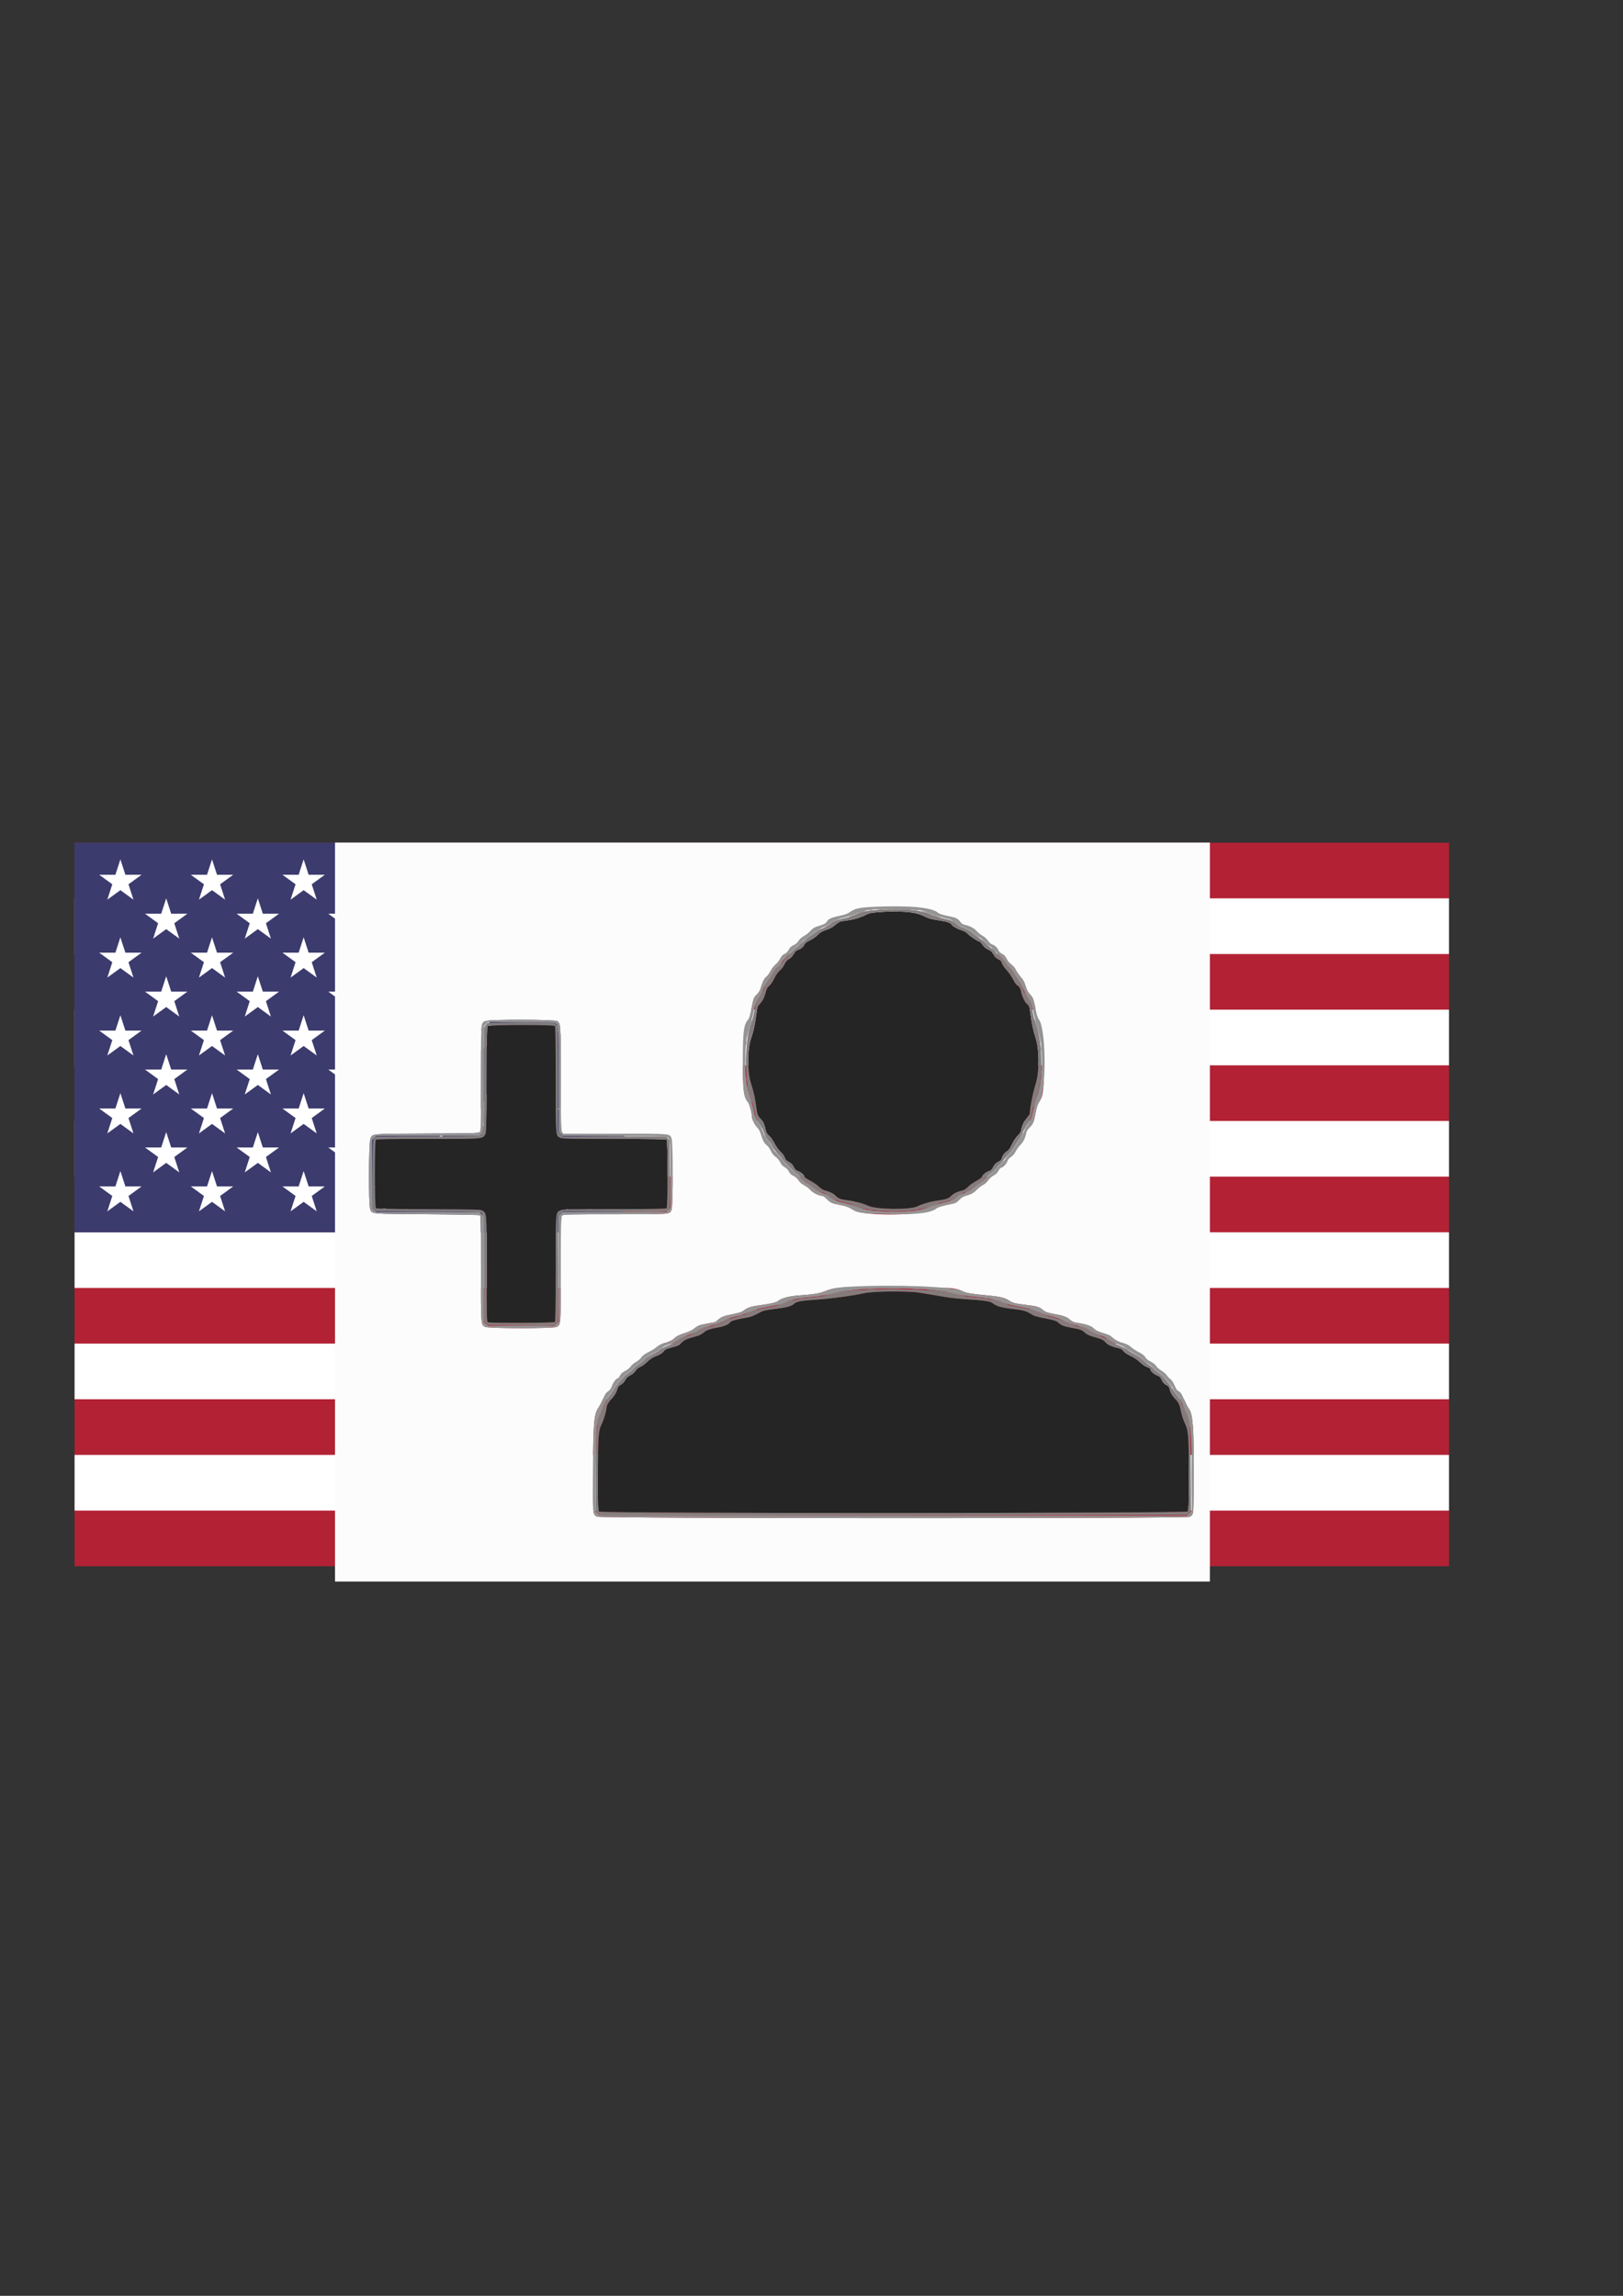 <?xml version="1.0" encoding="UTF-8" standalone="no"?>
<!-- Created with Inkscape (http://www.inkscape.org/) -->

<svg
   viewBox="0 0 210 297"
   version="1.1"
   id="svg5"
   xmlns:xlink="http://www.w3.org/1999/xlink"
   xmlns="http://www.w3.org/2000/svg"
   xmlns:svg="http://www.w3.org/2000/svg">
  <rect x="0" y="0" width="210" height="297" fill="#333333" stroke="none"/>
  <defs
     id="defs2" />
  <g
     id="layer1">
    <g
       id="g160"
       transform="matrix(0.024,0,0,0.024,9.649,109.017)">
      <rect
         width="7410"
         height="3900"
         fill="#b22234"
         id="rect105"
         x="0"
         y="0" />
      <path
         d="m 0,450 h 7410 m 0,600 H 0 m 0,600 h 7410 m 0,600 H 0 m 0,600 h 7410 m 0,600 H 0"
         stroke="#ffffff"
         stroke-width="300"
         id="path107" />
      <rect
         width="2964"
         height="2100"
         fill="#3c3b6e"
         id="rect109"
         x="0"
         y="0" />
      <g
         fill="#ffffff"
         id="g134">
        <g
           id="s18">
          <g
             id="s9">
            <g
               id="s5">
              <g
                 id="s4">
                <path
                   id="s"
                   d="M 247,90 317.534,307.082 132.873,172.918 H 361.127 L 176.466,307.082 Z" />
                <use
                   xlink:href="#s"
                   y="420"
                   id="use112"
                   x="0"
                   width="100%"
                   height="100%" />
                <use
                   xlink:href="#s"
                   y="840"
                   id="use114"
                   x="0"
                   width="100%"
                   height="100%" />
                <use
                   xlink:href="#s"
                   y="1260"
                   id="use116"
                   x="0"
                   width="100%"
                   height="100%" />
              </g>
              <use
                 xlink:href="#s"
                 y="1680"
                 id="use119"
                 x="0"
                 width="100%"
                 height="100%" />
            </g>
            <use
               xlink:href="#s4"
               x="247"
               y="210"
               id="use122"
               width="100%"
               height="100%" />
          </g>
          <use
             xlink:href="#s9"
             x="494"
             id="use125"
             y="0"
             width="100%"
             height="100%" />
        </g>
        <use
           xlink:href="#s18"
           x="988"
           id="use128"
           y="0"
           width="100%"
           height="100%" />
        <use
           xlink:href="#s9"
           x="1976"
           id="use130"
           y="0"
           width="100%"
           height="100%" />
        <use
           xlink:href="#s5"
           x="2470"
           id="use132"
           y="0"
           width="100%"
           height="100%" />
      </g>
    </g>
    <g
       id="svgg"
       transform="matrix(0.283,0,0,0.288,43.346,108.996)">
      <path
         id="path0"
         d="m 248.465,31.27 c -2.931,0.223 -4.334,0.485 -5.311,0.991 -2.477,1.281 -5.303,2.191 -7.967,2.566 -1.461,0.206 -3.136,0.451 -3.723,0.546 -0.604,0.097 -1.826,0.82 -2.819,1.667 -1.245,1.063 -2.42,1.699 -4.06,2.197 -1.559,0.474 -2.636,1.041 -3.322,1.748 -1.223,1.264 -3.226,2.617 -4.907,3.316 -0.68,0.283 -1.449,0.925 -1.708,1.427 -0.648,1.253 -1.526,1.989 -2.964,2.487 -0.926,0.321 -1.398,0.779 -1.97,1.913 -0.507,1.006 -1.189,1.73 -2.098,2.227 -0.991,0.541 -1.541,1.164 -2.078,2.353 -0.414,0.917 -1.308,2.081 -2.063,2.688 -0.875,0.703 -1.78,1.963 -2.64,3.673 -0.77,1.532 -1.721,2.896 -2.309,3.315 -0.65,0.463 -1.129,1.199 -1.372,2.106 -0.808,3.015 -1.459,4.4 -2.708,5.754 -1.256,1.362 -1.322,1.552 -1.91,5.496 -0.782,5.245 -1.117,6.715 -2.412,10.559 -1.605,4.765 -1.615,14.728 -0.018,19.585 1.288,3.92 1.976,6.936 2.459,10.788 0.401,3.192 0.794,4.259 1.959,5.312 0.961,0.869 1.877,2.694 2.172,4.33 0.324,1.787 0.698,2.47 1.994,3.636 0.609,0.548 1.65,2.042 2.313,3.32 0.694,1.336 1.839,2.888 2.693,3.651 0.846,0.756 1.669,1.867 1.909,2.579 0.325,0.964 0.76,1.422 1.89,1.992 1.064,0.537 1.671,1.144 2.208,2.208 0.557,1.105 1.037,1.57 1.94,1.881 1.348,0.463 2.688,1.593 2.98,2.514 0.107,0.339 1.265,1.135 2.594,1.783 1.319,0.643 3.086,1.828 3.925,2.632 0.992,0.95 2.032,1.59 2.972,1.829 2.201,0.558 3.818,1.335 4.664,2.241 1.194,1.278 2.376,1.744 5.332,2.104 3.529,0.429 7.534,1.455 9.49,2.432 3.581,1.788 19.453,1.99 22.771,0.289 1.854,-0.95 5.457,-2.022 8.044,-2.394 5.226,-0.75 5.893,-0.961 7.353,-2.323 1.259,-1.173 2.891,-1.915 5.477,-2.489 0.516,-0.114 1.487,-0.792 2.158,-1.506 0.67,-0.713 2.37,-1.912 3.776,-2.663 1.435,-0.766 2.646,-1.648 2.761,-2.009 0.26,-0.82 2.04,-2.182 3.242,-2.482 0.57,-0.142 1.125,-0.629 1.449,-1.271 0.744,-1.473 1.776,-2.522 2.976,-3.025 0.678,-0.284 1.114,-0.752 1.266,-1.361 0.327,-1.302 1.404,-2.719 2.496,-3.284 0.637,-0.329 1.296,-1.258 2.112,-2.976 0.702,-1.48 1.779,-3.074 2.643,-3.914 1.118,-1.086 1.512,-1.754 1.688,-2.859 0.292,-1.824 1.313,-3.85 2.746,-5.447 0.615,-0.686 1.121,-1.433 1.124,-1.66 0.041,-2.738 1.321,-9.062 2.771,-13.692 1.596,-5.092 1.583,-14.91 -0.026,-19.917 -1.218,-3.791 -1.857,-6.692 -2.407,-10.931 -0.409,-3.155 -0.743,-4.076 -1.73,-4.777 -0.769,-0.545 -2.108,-3.16 -2.411,-4.707 -0.393,-2.008 -0.914,-3.004 -1.815,-3.47 -0.534,-0.276 -1.32,-1.331 -2.028,-2.72 -0.636,-1.248 -2.019,-3.205 -3.073,-4.348 -1.071,-1.16 -2.005,-2.512 -2.115,-3.062 -0.148,-0.745 -0.541,-1.152 -1.61,-1.669 -1.02,-0.494 -1.633,-1.103 -2.201,-2.19 -0.62,-1.184 -1.127,-1.652 -2.382,-2.196 -1.095,-0.474 -1.906,-1.144 -2.589,-2.136 -0.547,-0.795 -1.174,-1.446 -1.393,-1.446 -0.668,0 -4.414,-2.441 -5.452,-3.552 -0.647,-0.693 -1.634,-1.232 -2.94,-1.605 -1.776,-0.508 -4.113,-1.863 -4.402,-2.554 -0.278,-0.662 -2.387,-1.347 -5.488,-1.782 -3.846,-0.538 -4.79,-0.811 -8.009,-2.311 -3.448,-1.607 -10.629,-2.114 -19.917,-1.407 M 69.735,82.459 c -0.287,0.345 -0.406,6.663 -0.456,24.164 -0.063,22.329 -0.102,23.75 -0.674,24.623 -1.245,1.899 -0.781,1.866 -26.204,1.866 -17.716,0 -23.443,0.096 -23.745,0.398 -0.601,0.601 -0.571,30.249 0.03,30.748 0.294,0.244 7.896,0.388 24.165,0.456 22.335,0.093 23.79,0.135 24.661,0.706 1.87,1.226 1.837,0.755 1.822,26.281 -0.011,19.246 0.067,23.545 0.43,23.775 0.738,0.468 30.278,0.365 30.751,-0.107 0.302,-0.302 0.398,-6.066 0.398,-23.911 0,-26.388 -0.095,-25.307 2.292,-26.261 1.232,-0.493 3.769,-0.55 24.702,-0.55 17.703,0 23.426,-0.096 23.728,-0.398 0.573,-0.573 0.573,-30.165 0,-30.739 -0.302,-0.302 -6.066,-0.398 -23.911,-0.398 -19.893,0 -23.692,-0.075 -24.676,-0.486 -2.197,-0.918 -2.135,-0.161 -2.135,-26.325 0,-17.845 -0.096,-23.609 -0.398,-23.911 -0.634,-0.633 -30.252,-0.567 -30.78,0.069 m 177.236,119.377 c -2.1,0.164 -4.49,0.453 -5.311,0.642 -4.422,1.02 -14.652,2.388 -21.079,2.819 -7.646,0.513 -9.524,0.84 -10.622,1.85 -1.288,1.182 -3.465,1.739 -9.614,2.459 -2.801,0.328 -4.636,0.716 -5.439,1.151 -3.321,1.797 -4.724,2.347 -6.856,2.685 -4.314,0.683 -6.956,1.415 -7.408,2.051 -0.691,0.973 -2.761,1.869 -5.243,2.27 -3.663,0.592 -5.69,1.286 -6.848,2.345 -0.595,0.544 -1.829,1.208 -2.742,1.475 -0.913,0.268 -2.635,0.772 -3.828,1.12 -1.585,0.463 -2.523,0.984 -3.486,1.936 -1.121,1.109 -1.775,1.42 -4.397,2.09 -2.625,0.67 -3.201,0.944 -3.893,1.852 -0.569,0.746 -1.535,1.34 -3.227,1.985 -1.778,0.678 -2.912,1.395 -4.304,2.721 -1.039,0.989 -2.446,1.99 -3.127,2.224 -0.793,0.273 -1.548,0.886 -2.104,1.71 -0.513,0.76 -1.535,1.625 -2.5,2.115 -1.165,0.593 -1.826,1.209 -2.315,2.158 -0.418,0.813 -1.167,1.585 -1.932,1.991 -1.032,0.549 -1.347,0.977 -1.819,2.468 -0.37,1.166 -1.113,2.397 -2.104,3.485 -1.66,1.823 -2.624,3.448 -2.624,4.425 0,1.297 -1.383,5.818 -2.337,7.639 -1.4,2.672 -1.621,5.874 -1.635,23.675 -0.01,13.927 0.025,14.836 0.596,15.352 0.994,0.9 268.237,0.842 269.051,-0.057 0.495,-0.547 0.549,-2.171 0.549,-16.408 0,-17.822 -0.16,-19.835 -1.855,-23.313 -0.624,-1.28 -1.362,-3.448 -1.64,-4.817 -0.682,-3.362 -1.046,-4.175 -2.706,-6.043 -1.6,-1.802 -2.243,-2.922 -2.583,-4.504 -0.177,-0.823 -0.552,-1.249 -1.543,-1.754 -0.942,-0.481 -1.514,-1.102 -2.047,-2.224 -0.612,-1.289 -0.992,-1.65 -2.208,-2.099 -1.499,-0.554 -3.011,-1.96 -3.011,-2.801 0,-0.259 -0.614,-0.65 -1.384,-0.88 -0.83,-0.249 -2.144,-1.119 -3.283,-2.174 -1.16,-1.073 -2.875,-2.203 -4.401,-2.899 -1.54,-0.701 -2.786,-1.524 -3.241,-2.14 -0.42,-0.567 -1.184,-1.096 -1.767,-1.222 -3.327,-0.717 -5.395,-1.598 -6.505,-2.768 -0.992,-1.046 -1.669,-1.365 -4.628,-2.179 -2.695,-0.741 -3.741,-1.201 -4.705,-2.072 -1.392,-1.258 -2.122,-1.516 -6.341,-2.245 -3.184,-0.549 -4.571,-1.106 -5.938,-2.383 -0.644,-0.601 -1.709,-0.974 -4.15,-1.451 -6.064,-1.185 -6.598,-1.33 -7.931,-2.147 -2.512,-1.541 -3.492,-1.833 -7.881,-2.343 -6.212,-0.722 -8.126,-1.254 -10.128,-2.814 -0.931,-0.725 -4.401,-1.206 -12.032,-1.667 -3.195,-0.194 -7.527,-0.65 -9.627,-1.014 -3.546,-0.616 -7.253,-1.219 -12.116,-1.971 -2.946,-0.455 -15.362,-0.646 -19.751,-0.304"
         stroke="none"
         fill="#252525"
         fill-rule="evenodd" />
      <path
         id="path1"
         d="m 248.382,30.117 c 0.684,0.072 1.805,0.072 2.489,0 0.685,-0.071 0.125,-0.13 -1.244,-0.13 -1.37,0 -1.93,0.059 -1.245,0.13 m 11.286,0 c 0.685,0.072 1.805,0.072 2.49,0 0.684,-0.071 0.124,-0.13 -1.245,-0.13 -1.369,0 -1.93,0.059 -1.245,0.13 m -15.436,0.325 c 0.411,0.079 1.083,0.079 1.494,0 0.411,-0.079 0.075,-0.144 -0.747,-0.144 -0.821,0 -1.157,0.065 -0.747,0.144 m 20.752,0.004 c 0.504,0.076 1.251,0.074 1.66,-0.005 0.408,-0.079 -0.005,-0.141 -0.918,-0.139 -0.913,0.003 -1.247,0.067 -0.742,0.144 m -24.32,0.404 c -0.457,0.139 -1.494,0.592 -2.306,1.007 -0.811,0.415 -2.006,0.962 -2.655,1.217 -1.078,0.423 -1.094,0.447 -0.184,0.279 0.547,-0.101 1.742,-0.576 2.655,-1.055 0.913,-0.479 2.482,-1.059 3.486,-1.287 1.215,-0.277 1.493,-0.416 0.83,-0.415 -0.548,0 -1.37,0.114 -1.826,0.254 m 28.382,0.142 c 0.913,0.249 2.63,0.912 3.817,1.474 1.187,0.561 2.755,1.106 3.486,1.21 1.031,0.146 0.883,0.053 -0.664,-0.419 -1.096,-0.334 -2.764,-1.003 -3.707,-1.488 -0.944,-0.485 -2.363,-0.959 -3.154,-1.055 l -1.438,-0.174 1.66,0.452 M 228.89,34.72 c -0.725,0.265 -1.696,0.837 -2.158,1.271 -0.462,0.433 -1.363,1.101 -2.002,1.484 -0.639,0.383 -1.04,0.697 -0.891,0.698 0.519,0.002 1.728,-0.748 2.729,-1.694 0.554,-0.524 1.823,-1.242 2.821,-1.596 0.998,-0.354 1.59,-0.644 1.316,-0.644 -0.273,-10e-4 -1.091,0.216 -1.815,0.481 m 53.434,0.532 c 0.365,0.208 1.245,0.871 1.957,1.474 0.711,0.603 1.831,1.271 2.489,1.483 1.947,0.629 3.771,1.64 5.077,2.812 0.674,0.604 1.72,1.334 2.324,1.621 0.604,0.286 0.816,0.332 0.471,0.101 -0.345,-0.231 -1.315,-1.003 -2.155,-1.716 -1.471,-1.249 -5.074,-3.184 -5.93,-3.184 -0.228,-0.001 -0.975,-0.502 -1.66,-1.115 -1.254,-1.121 -2.465,-1.882 -2.966,-1.863 -0.149,0.005 0.028,0.18 0.393,0.387 m -61.411,3.804 c -0.548,0.288 -1.444,0.939 -1.992,1.448 -0.548,0.508 -1.743,1.388 -2.655,1.955 -0.913,0.567 -2.514,1.814 -3.558,2.771 -3.273,3.001 -8.227,7.863 -8.227,8.073 0,0.111 1.284,-1.105 2.853,-2.703 1.569,-1.597 3.399,-3.271 4.066,-3.72 0.668,-0.449 1.639,-1.326 2.159,-1.949 0.52,-0.623 1.535,-1.434 2.256,-1.801 0.721,-0.368 1.875,-1.179 2.565,-1.803 0.691,-0.624 1.916,-1.512 2.724,-1.973 1.592,-0.91 1.436,-1.153 -0.191,-0.298 m 76.462,6.089 c 1.082,1.096 2.053,1.992 2.159,1.992 0.106,0 -0.693,-0.896 -1.775,-1.992 -1.082,-1.095 -2.053,-1.991 -2.159,-1.991 -0.106,0 0.693,0.896 1.775,1.991 m 3.538,2.998 c 0.548,0.607 1.834,1.935 2.858,2.953 1.025,1.017 2.193,2.408 2.596,3.089 0.404,0.681 1.159,1.542 1.68,1.912 0.52,0.371 1.479,1.627 2.13,2.792 0.651,1.164 1.685,2.716 2.296,3.448 0.612,0.732 1.306,1.799 1.543,2.371 0.236,0.572 0.496,0.974 0.576,0.894 0.23,-0.231 -0.896,-2.24 -2.07,-3.693 -0.59,-0.731 -1.559,-2.197 -2.153,-3.26 -0.595,-1.062 -1.517,-2.254 -2.05,-2.648 -0.533,-0.395 -1.394,-1.407 -1.913,-2.251 -0.52,-0.844 -1.604,-2.075 -2.41,-2.735 -0.806,-0.661 -1.668,-1.578 -1.914,-2.04 -0.247,-0.461 -0.835,-1.084 -1.307,-1.386 -0.815,-0.52 -0.809,-0.493 0.138,0.554 m -98.13,7.263 c -0.844,0.856 -2.121,2.52 -2.839,3.698 -0.718,1.177 -1.858,2.862 -2.533,3.743 -0.676,0.881 -1.228,1.777 -1.227,1.992 0,0.214 0.314,-0.134 0.698,-0.773 0.383,-0.639 1.043,-1.535 1.468,-1.991 0.424,-0.457 1.318,-1.801 1.985,-2.988 0.668,-1.187 1.725,-2.58 2.35,-3.096 0.625,-0.517 1.291,-1.226 1.478,-1.577 0.458,-0.856 0.39,-0.807 -1.38,0.992 m -7.442,11.706 c -0.131,0.424 -0.743,1.465 -1.36,2.313 -1.157,1.589 -2.126,3.593 -2.098,4.34 0.008,0.234 0.292,-0.281 0.629,-1.145 0.338,-0.864 1.026,-2.059 1.529,-2.656 0.951,-1.128 1.963,-3.2 1.693,-3.469 -0.085,-0.085 -0.262,0.192 -0.393,0.617 m 119.694,0.17 c -0.008,0.217 0.651,1.365 1.464,2.553 0.813,1.187 1.698,2.877 1.968,3.755 0.27,0.878 0.501,1.354 0.514,1.058 0.041,-0.954 -0.959,-3.365 -1.892,-4.562 -0.499,-0.639 -1.162,-1.62 -1.473,-2.18 -0.312,-0.56 -0.574,-0.841 -0.581,-0.624 m 4.641,11.999 c -0.004,0.243 0.422,1.515 0.947,2.826 0.95,2.373 1.607,4.972 1.816,7.188 0.077,0.805 0.121,0.653 0.144,-0.498 0.019,-0.913 -0.237,-2.631 -0.57,-3.818 -0.657,-2.348 -2.324,-6.413 -2.337,-5.698 m -129.74,1.991 c -1.009,2.471 -1.718,4.998 -1.69,6.031 0.012,0.456 0.218,-0.069 0.458,-1.168 0.239,-1.099 0.832,-2.943 1.318,-4.098 0.486,-1.154 0.839,-2.222 0.784,-2.373 -0.055,-0.15 -0.447,0.573 -0.87,1.608 M 75.353,80.903 c 14.036,0.232 25.151,0.236 25.011,0.01 -0.085,-0.137 -6.979,-0.216 -15.321,-0.175 -8.342,0.041 -12.703,0.115 -9.69,0.165 m 26.713,25.487 c 0,12.963 0.041,18.314 0.092,11.892 0.05,-6.423 0.05,-17.028 0,-23.569 -0.051,-6.54 -0.092,-1.286 -0.092,11.677 m 85.917,-16.431 c 0,1.004 0.063,1.414 0.139,0.912 0.076,-0.502 0.076,-1.323 0,-1.825 -0.076,-0.502 -0.139,-0.092 -0.139,0.913 m 134.775,2.821 c 0.002,1.096 0.064,1.504 0.138,0.907 0.074,-0.597 0.073,-1.493 -0.003,-1.992 -0.076,-0.499 -0.136,-0.01 -0.135,1.085 m -135.069,5.311 c 0,3.287 0.05,4.586 0.11,2.888 0.061,-1.698 0.06,-4.387 0,-5.975 -0.061,-1.588 -0.11,-0.199 -0.11,3.087 m 135.073,5.146 c 0,1.186 0.06,1.672 0.134,1.078 0.073,-0.593 0.073,-1.564 0,-2.157 -0.074,-0.594 -0.134,-0.108 -0.134,1.079 m -134.775,3.153 c 0.002,1.095 0.064,1.504 0.137,0.907 0.074,-0.597 0.073,-1.493 -0.003,-1.992 -0.076,-0.499 -0.136,-0.01 -0.134,1.085 m 134.432,0.996 c 0.002,0.913 0.067,1.247 0.143,0.742 0.076,-0.504 0.074,-1.251 -0.005,-1.66 -0.078,-0.408 -0.141,0.005 -0.138,0.918 m -134.17,1.56 c -0.052,0.879 0.672,4.038 1.026,4.479 0.175,0.218 0.599,1.114 0.942,1.992 0.343,0.877 0.629,1.371 0.636,1.098 0.006,-0.274 -0.371,-1.32 -0.84,-2.324 -0.468,-1.004 -1.049,-2.722 -1.291,-3.818 -0.242,-1.095 -0.455,-1.737 -0.473,-1.427 m 133.602,1.704 c -0.118,0.791 -0.499,1.967 -0.846,2.615 -0.782,1.458 -1.768,4.78 -1.582,5.331 0.075,0.224 0.249,-0.189 0.385,-0.92 0.136,-0.73 0.677,-2.31 1.203,-3.511 0.891,-2.038 1.613,-4.953 1.227,-4.953 -0.094,0 -0.268,0.647 -0.387,1.438 M 191.89,122.49 c -0.004,0.273 0.284,1.095 0.642,1.825 0.772,1.579 2.987,4.701 2.987,4.211 0,-0.188 -0.551,-1.063 -1.225,-1.945 -0.673,-0.881 -1.488,-2.274 -1.81,-3.096 -0.322,-0.821 -0.589,-1.269 -0.594,-0.995 m 125.619,2.431 c -1.073,1.426 -2.486,3.724 -2.475,4.024 0.007,0.192 0.253,-0.099 0.546,-0.646 0.292,-0.548 0.958,-1.487 1.48,-2.086 0.522,-0.6 0.948,-1.235 0.948,-1.411 0,-0.43 -0.106,-0.404 -0.499,0.119 m -249.738,3.747 c -0.039,1 -0.298,1.614 -0.966,2.29 -0.678,0.686 -0.739,0.833 -0.236,0.569 0.98,-0.514 1.552,-1.782 1.393,-3.088 -0.132,-1.09 -0.14,-1.081 -0.191,0.229 m 246.423,2.443 c -0.123,0.388 -0.941,1.641 -1.818,2.785 -0.876,1.143 -1.901,2.681 -2.276,3.418 -0.376,0.736 -1.2,1.792 -1.831,2.346 -0.631,0.554 -1.422,1.436 -1.757,1.96 -0.336,0.524 0.266,0.016 1.337,-1.13 1.07,-1.145 2.46,-2.937 3.087,-3.983 0.628,-1.046 1.488,-2.275 1.911,-2.731 0.879,-0.948 1.97,-2.97 1.731,-3.209 -0.088,-0.089 -0.261,0.157 -0.384,0.544 m -118.011,0.213 c 0,0.199 0.449,0.944 0.999,1.656 0.55,0.711 1.596,2.176 2.324,3.254 0.728,1.078 1.324,1.823 1.324,1.656 0,-0.167 -0.486,-1.004 -1.079,-1.858 -2.76,-3.976 -3.568,-5.042 -3.568,-4.708 m -165.868,0.709 c 6.358,0.051 16.665,0.051 22.904,0 6.24,-0.05 1.038,-0.092 -11.559,-0.092 -12.598,0 -17.703,0.042 -11.345,0.092 m 82.216,-0.006 c 22.003,0.229 39.093,0.232 38.953,0.006 -0.085,-0.137 -10.788,-0.214 -23.786,-0.172 -12.997,0.043 -19.822,0.117 -15.167,0.166 m -95.522,16.878 -0.08,15.295 0.913,0.804 0.913,0.805 -0.743,-0.848 -0.744,-0.847 -0.09,-15.252 -0.089,-15.252 -0.08,15.295 m 136.02,0.207 c -0.091,8.344 -0.052,15.057 0.086,14.918 0.139,-0.139 0.214,-6.966 0.166,-15.17 l -0.086,-14.918 -0.166,15.17 m 49.378,-9.061 c 0.958,0.944 1.742,1.867 1.742,2.052 0,0.739 10.216,10.224 11.951,11.096 0.639,0.322 1.715,1.08 2.391,1.687 1.172,1.05 3.593,2.475 4.151,2.444 0.145,-0.008 -0.335,-0.33 -1.065,-0.715 -0.731,-0.384 -2,-1.258 -2.822,-1.941 -0.821,-0.683 -2.122,-1.556 -2.89,-1.94 -0.767,-0.385 -1.813,-1.229 -2.323,-1.878 -0.51,-0.648 -1.451,-1.503 -2.09,-1.901 -1.52,-0.945 -6.289,-5.724 -7.214,-7.228 -0.398,-0.648 -1.365,-1.676 -2.149,-2.285 -1.334,-1.036 -1.314,-0.997 0.318,0.609 m 100.364,5.592 c -4.93,4.705 -7.106,6.608 -8.179,7.152 -0.556,0.281 -1.751,1.126 -2.656,1.876 -0.905,0.751 -2.203,1.612 -2.884,1.914 -0.682,0.303 -1.174,0.616 -1.094,0.696 0.25,0.25 2.948,-1.277 3.992,-2.259 0.548,-0.515 1.818,-1.416 2.822,-2.002 1.004,-0.586 2.318,-1.639 2.919,-2.341 0.602,-0.702 1.682,-1.606 2.401,-2.01 0.719,-0.404 1.664,-1.274 2.1,-1.932 0.436,-0.659 1.316,-1.557 1.955,-1.995 0.995,-0.682 2.177,-2.003 1.792,-2.003 -0.068,0 -1.494,1.307 -3.168,2.904 m -16.796,12.162 c -0.548,0.24 -1.444,0.81 -1.992,1.267 -0.547,0.457 -1.444,1.071 -1.991,1.364 -0.548,0.293 -0.839,0.539 -0.646,0.547 0.192,0.007 1.07,-0.473 1.95,-1.066 0.88,-0.593 2.217,-1.409 2.97,-1.812 1.494,-0.8 1.304,-0.996 -0.291,-0.3 m -60.426,0.95 c 0.887,0.594 1.999,1.34 2.472,1.658 0.472,0.319 1.008,0.574 1.191,0.568 0.182,-0.007 -0.117,-0.248 -0.664,-0.536 -0.548,-0.288 -1.37,-0.861 -1.826,-1.274 -0.85,-0.768 -2.082,-1.495 -2.533,-1.495 -0.139,0 0.473,0.486 1.36,1.079 m 48.476,3.702 c -0.73,0.232 -1.96,0.746 -2.734,1.144 -0.773,0.397 -1.968,0.868 -2.655,1.045 l -1.25,0.322 1.438,-0.169 c 0.791,-0.092 2.21,-0.561 3.154,-1.042 0.943,-0.48 2.387,-1.061 3.209,-1.29 0.821,-0.229 1.195,-0.419 0.83,-0.423 -0.366,-0.005 -1.262,0.182 -1.992,0.413 m -37.226,0.383 c 0.704,0.258 1.757,0.764 2.339,1.124 0.582,0.359 1.724,0.734 2.537,0.833 l 1.479,0.179 -1.494,-0.456 c -0.822,-0.251 -2.316,-0.846 -3.32,-1.323 -1.004,-0.477 -2.05,-0.858 -2.323,-0.847 -0.274,0.011 0.078,0.232 0.782,0.49 m -84.716,2.222 c -0.321,0.321 -5.804,0.454 -24.216,0.586 l -23.801,0.17 23.615,0.078 c 23.055,0.077 23.633,0.064 24.398,-0.574 0.431,-0.359 0.702,-0.658 0.601,-0.664 -0.1,-0.006 -0.369,0.176 -0.597,0.404 m 91.821,0.152 c 0.413,0.079 1.011,0.076 1.328,-0.007 0.317,-0.083 -0.02,-0.148 -0.751,-0.144 -0.73,0.004 -0.99,0.072 -0.577,0.151 m 21.577,0 c 0.413,0.079 1.01,0.076 1.328,-0.007 0.317,-0.083 -0.021,-0.148 -0.751,-0.144 -0.73,0.004 -0.99,0.072 -0.577,0.151 m -18.261,0.337 c 0.593,0.074 1.564,0.074 2.158,0 0.593,-0.073 0.107,-0.134 -1.079,-0.134 -1.187,0 -1.672,0.061 -1.079,0.134 m 13.942,0 c 0.593,0.074 1.564,0.074 2.158,0 0.593,-0.073 0.107,-0.134 -1.079,-0.134 -1.187,0 -1.673,0.061 -1.079,0.134 m -231.013,0.341 c 6.266,0.051 16.424,0.051 22.572,0 6.149,-0.051 1.022,-0.092 -11.393,-0.092 -12.415,0 -17.446,0.041 -11.179,0.092 m 223.556,-0.003 c 1.057,0.066 2.7,0.065 3.652,-0.002 0.951,-0.066 0.087,-0.12 -1.921,-0.12 -2.009,0.001 -2.787,0.056 -1.731,0.122 m -151.419,1.526 c -0.424,0.51 -0.717,48.065 -0.294,47.803 0.137,-0.084 0.249,-10.795 0.249,-23.802 0,-17.951 0.096,-23.744 0.398,-24.047 0.219,-0.219 0.312,-0.398 0.207,-0.398 -0.106,0 -0.358,0.2 -0.56,0.444 m 150.411,32.998 c 1.598,0.061 4.212,0.061 5.809,0 1.598,-0.061 0.291,-0.111 -2.904,-0.111 -3.195,0 -4.502,0.05 -2.905,0.111 m -9.295,0.329 c 0.868,0.068 2.287,0.068 3.154,0 0.867,-0.068 0.158,-0.124 -1.577,-0.124 -1.734,0 -2.444,0.056 -1.577,0.124 m 20.913,0 c 0.868,0.068 2.287,0.068 3.154,0 0.867,-0.068 0.158,-0.124 -1.577,-0.124 -1.734,0 -2.444,0.056 -1.577,0.124 m -30.456,0.466 c -1.278,0.162 -3.016,0.523 -3.862,0.802 -0.846,0.279 -2.938,0.798 -4.647,1.154 -2.544,0.529 -2.748,0.61 -1.122,0.45 1.093,-0.108 3.11,-0.495 4.481,-0.861 3.721,-0.991 5.442,-1.288 9.119,-1.571 3.204,-0.248 3.237,-0.258 0.844,-0.263 -1.369,-0.003 -3.535,0.127 -4.813,0.289 m 39.502,-0.007 c 2.191,0.152 4.805,0.507 5.809,0.791 3.077,0.867 7.746,1.818 8.797,1.791 0.548,-0.014 -0.199,-0.241 -1.66,-0.504 -1.461,-0.264 -3.627,-0.764 -4.813,-1.112 -2.82,-0.827 -6.761,-1.349 -9.734,-1.289 -1.979,0.039 -1.707,0.094 1.601,0.323 m -53.357,2.851 c 0.413,0.08 1.01,0.077 1.328,-0.006 0.317,-0.084 -0.021,-0.149 -0.751,-0.145 -0.73,0.004 -0.99,0.072 -0.577,0.151 m 69.706,0 c 0.41,0.079 1.083,0.079 1.493,0 0.411,-0.079 0.075,-0.144 -0.747,-0.144 -0.821,0 -1.157,0.065 -0.746,0.144 m -73.361,0.332 c 0.41,0.079 1.083,0.079 1.493,0 0.411,-0.079 0.075,-0.144 -0.747,-0.144 -0.821,0 -1.157,0.065 -0.746,0.144 m 76.851,0.004 c 0.504,0.076 1.251,0.074 1.659,-0.005 0.409,-0.079 -0.004,-0.141 -0.917,-0.139 -0.913,0.003 -1.247,0.067 -0.742,0.144 m -80.337,0.322 c 0.32,0.084 0.842,0.084 1.162,0 0.319,-0.083 0.058,-0.152 -0.581,-0.152 -0.639,0 -0.9,0.069 -0.581,0.152 m 83.983,0 c 0.32,0.084 0.843,0.084 1.162,0 0.32,-0.083 0.058,-0.152 -0.581,-0.152 -0.639,0 -0.9,0.069 -0.581,0.152 m 4.233,0.745 c 1.187,0.333 3.054,0.993 4.149,1.467 1.096,0.475 2.216,0.863 2.49,0.863 0.623,0 -2.836,-1.491 -5.424,-2.337 -1.066,-0.349 -2.261,-0.626 -2.656,-0.616 -0.394,0.011 0.254,0.291 1.441,0.623 m -93.112,0.243 c -0.73,0.287 -2.523,0.95 -3.984,1.472 -1.46,0.522 -2.356,0.947 -1.991,0.945 0.365,-0.002 1.41,-0.282 2.323,-0.623 3.987,-1.487 5.94,-2.312 5.478,-2.315 -0.274,-0.001 -1.096,0.233 -1.826,0.521 m -17.992,5.007 c -1.496,0.673 -2.665,1.279 -2.597,1.348 0.068,0.068 1.292,-0.396 2.721,-1.031 1.429,-0.635 2.822,-1.234 3.096,-1.331 0.443,-0.158 0.443,-0.18 0,-0.194 -0.274,-0.008 -1.723,0.535 -3.22,1.208 m 128.033,-1.017 c 0.274,0.097 1.768,0.747 3.32,1.445 1.552,0.698 3.419,1.355 4.149,1.461 1.04,0.15 0.896,0.058 -0.664,-0.426 -1.095,-0.34 -2.962,-1.088 -4.149,-1.662 -1.187,-0.575 -2.382,-1.033 -2.656,-1.019 -0.442,0.023 -0.442,0.045 0,0.201 m -132.78,2.76 c -0.667,0.214 -0.699,0.268 -0.166,0.276 0.365,0.005 0.963,-0.119 1.328,-0.276 0.846,-0.363 -0.027,-0.363 -1.162,0 m -5.975,1.607 c -0.639,0.322 -1.583,0.863 -2.097,1.202 -0.515,0.339 -1.86,0.893 -2.988,1.23 -1.556,0.466 -1.731,0.57 -0.724,0.434 1.272,-0.172 8.398,-3.491 7.437,-3.464 -0.256,0.007 -0.989,0.277 -1.628,0.598 m 153.527,0.883 c 1.974,1.143 4.784,2.179 5.786,2.134 0.287,-0.013 -0.375,-0.285 -1.471,-0.603 -1.095,-0.319 -2.825,-1.055 -3.844,-1.637 -1.019,-0.581 -1.99,-1.054 -2.158,-1.052 -0.167,0.002 0.592,0.523 1.687,1.158 m -247.635,1.825 -15.269,0.177 15.167,0.077 c 9.838,0.051 15.239,-0.038 15.372,-0.254 0.113,-0.182 0.159,-0.296 0.103,-0.254 -0.057,0.043 -6.974,0.158 -15.373,0.254 m 83.917,0.951 c -0.949,0.328 -2.294,0.984 -2.987,1.458 -0.694,0.473 -1.785,1.095 -2.424,1.381 -0.735,0.329 -0.857,0.449 -0.331,0.328 0.456,-0.106 1.723,-0.732 2.815,-1.393 1.093,-0.66 2.885,-1.458 3.984,-1.773 1.098,-0.315 1.698,-0.578 1.333,-0.585 -0.365,-0.007 -1.44,0.256 -2.39,0.584 m 172.096,0.021 c 1.138,0.326 2.657,0.999 3.374,1.496 1.424,0.986 4.882,2.502 5.675,2.487 0.274,-0.006 -0.419,-0.351 -1.541,-0.768 -1.122,-0.417 -2.759,-1.234 -3.637,-1.816 -1.541,-1.021 -4.347,-2.064 -5.421,-2.015 -0.287,0.013 0.411,0.29 1.55,0.616 m -181.738,4.17 c -0.593,0.258 -1.651,0.929 -2.351,1.492 -0.701,0.563 -2.008,1.31 -2.906,1.661 -0.897,0.35 -1.408,0.641 -1.134,0.645 0.819,0.014 3.424,-1.285 4.346,-2.166 0.474,-0.453 1.594,-1.109 2.49,-1.459 0.896,-0.35 1.405,-0.637 1.131,-0.639 -0.274,-0.001 -0.983,0.209 -1.576,0.466 m 193.443,1.122 c 1.263,1.11 3.914,2.547 4.189,2.272 0.094,-0.094 -0.344,-0.34 -0.973,-0.548 -0.629,-0.208 -1.423,-0.686 -1.764,-1.063 -0.341,-0.377 -1.069,-0.909 -1.617,-1.183 -0.983,-0.491 -0.981,-0.484 0.165,0.522 m -203.319,3.75 c -0.366,0.201 -1.038,0.711 -1.494,1.133 -0.457,0.422 -1.95,1.285 -3.32,1.918 -1.538,0.712 -2.963,1.666 -3.73,2.499 -0.682,0.741 -1.831,1.649 -2.553,2.018 -0.722,0.368 -1.72,1.203 -2.217,1.854 -0.496,0.652 -1.364,1.414 -1.927,1.695 -1.483,0.739 -5.767,5.322 -6.713,7.18 -0.444,0.874 -1.307,2.144 -1.916,2.822 -1.073,1.194 -3.184,4.99 -3.184,5.725 0,0.199 -0.391,1.187 -0.868,2.196 -0.938,1.983 -1.792,4.86 -1.76,5.926 0.012,0.365 0.288,-0.382 0.613,-1.66 0.326,-1.278 0.986,-3.145 1.466,-4.149 0.481,-1.005 0.876,-2.017 0.877,-2.251 0.006,-0.792 2.075,-4.548 3.185,-5.784 0.608,-0.677 1.43,-1.866 1.826,-2.644 0.991,-1.942 4.851,-6.164 6.343,-6.937 0.674,-0.35 1.619,-1.152 2.101,-1.784 0.482,-0.631 1.679,-1.602 2.661,-2.156 0.982,-0.554 2.127,-1.469 2.544,-2.033 0.475,-0.643 1.872,-1.571 3.748,-2.49 1.644,-0.805 3.507,-1.914 4.139,-2.465 1.217,-1.059 1.261,-1.211 0.179,-0.613 m 211.95,0.544 c 0.639,0.572 2.431,1.706 3.983,2.52 1.552,0.814 3.345,2.026 3.984,2.693 0.639,0.668 1.46,1.376 1.825,1.574 0.365,0.198 -0.157,-0.415 -1.162,-1.363 -1.004,-0.948 -2.871,-2.259 -4.149,-2.913 -1.278,-0.654 -2.622,-1.453 -2.987,-1.774 -0.366,-0.321 -1.112,-0.853 -1.66,-1.181 -0.936,-0.561 -0.926,-0.534 0.166,0.444 m 12.417,8.719 c 0.679,0.835 1.71,1.787 2.292,2.117 1.078,0.61 4.858,4.32 5.937,5.826 0.327,0.457 0.595,0.653 0.596,0.436 0.002,-0.216 -0.894,-1.321 -1.989,-2.454 -1.096,-1.134 -1.992,-2.177 -1.992,-2.318 0,-0.141 -0.56,-0.59 -1.245,-0.998 -0.684,-0.408 -2.052,-1.503 -3.039,-2.434 l -1.795,-1.692 1.235,1.517 m 8.838,9.114 c -0.014,0.46 0.85,1.704 2.298,3.311 0.659,0.73 1.4,1.818 1.647,2.417 0.247,0.599 0.514,1.024 0.594,0.945 0.277,-0.277 -1.287,-2.942 -2.53,-4.308 -0.69,-0.758 -1.421,-1.677 -1.626,-2.042 -0.205,-0.365 -0.378,-0.51 -0.383,-0.323 m 4.659,7.159 c -0.04,0.355 1.22,3.82 1.791,4.924 0.307,0.594 0.834,2.299 1.17,3.789 0.337,1.489 0.623,2.41 0.635,2.045 0.043,-1.219 -0.958,-4.955 -1.911,-7.137 -0.519,-1.187 -1.105,-2.532 -1.303,-2.988 -0.197,-0.456 -0.369,-0.741 -0.382,-0.633 m 3.713,13.081 c 0.004,0.73 0.072,0.99 0.151,0.577 0.08,-0.413 0.077,-1.01 -0.007,-1.328 -0.083,-0.317 -0.148,0.021 -0.144,0.751 m -271.851,1.494 c 0,1.004 0.062,1.415 0.138,0.913 0.076,-0.502 0.076,-1.324 0,-1.826 -0.076,-0.502 -0.138,-0.091 -0.138,0.913 m 272.253,17.427 c 0,8.764 0.043,12.301 0.095,7.861 0.052,-4.44 0.052,-11.61 0,-15.933 -0.052,-4.324 -0.095,-0.691 -0.095,8.072 M 119.17,300.367 c 0,0.176 0.46,0.708 1.021,1.18 l 1.022,0.86 134.165,-0.083 134.166,-0.082 -134.386,-0.166 -134.386,-0.167 -0.801,-0.932 c -0.44,-0.512 -0.801,-0.787 -0.801,-0.61"
         stroke="none"
         fill="#8c8c8c"
         fill-rule="evenodd" />
      <path
         id="path2"
         d="m 248.367,30.225 c -5.273,0.354 -7.83,0.862 -9.904,1.969 -0.989,0.528 -2.952,1.205 -4.362,1.505 -4.222,0.898 -6.535,1.762 -7.546,2.817 -0.515,0.538 -1.969,1.372 -3.231,1.854 -1.262,0.482 -2.918,1.384 -3.68,2.004 -0.763,0.62 -2.047,1.536 -2.853,2.036 -0.807,0.5 -2.36,1.768 -3.452,2.818 -1.092,1.05 -2.113,1.909 -2.27,1.909 -0.483,0 -5.826,5.502 -6.725,6.925 -0.468,0.742 -1.291,1.673 -1.829,2.071 -0.538,0.398 -1.44,1.589 -2.003,2.646 -0.564,1.058 -1.551,2.553 -2.194,3.322 -1.424,1.704 -1.685,2.18 -2.507,4.569 -0.355,1.032 -1.097,2.438 -1.649,3.125 -1.36,1.693 -1.871,3.023 -2.676,6.972 -0.377,1.848 -1.107,4.415 -1.623,5.703 -2.641,6.605 -2.616,26.236 0.041,31.444 0.384,0.753 1.059,3.074 1.501,5.159 0.934,4.409 1.385,5.608 2.757,7.315 0.552,0.687 1.301,2.113 1.665,3.169 0.669,1.946 1.425,3.218 3.019,5.082 0.485,0.567 1.219,1.728 1.632,2.582 0.414,0.854 1.257,1.938 1.874,2.409 0.618,0.471 1.458,1.4 1.867,2.065 0.94,1.531 5.698,6.306 7.233,7.26 0.639,0.398 1.58,1.253 2.09,1.901 0.51,0.649 1.556,1.493 2.323,1.878 0.768,0.384 2.069,1.257 2.89,1.94 1.7,1.412 2.832,2.041 5.405,3.004 0.994,0.372 2.09,0.988 2.434,1.368 1.064,1.177 3.023,1.962 6.91,2.768 2.055,0.426 4.394,1.111 5.199,1.523 5.898,3.015 26.222,3.106 32.832,0.147 1.37,-0.613 3.834,-1.362 5.477,-1.664 3.471,-0.639 5.105,-1.289 7.164,-2.851 0.817,-0.62 2.326,-1.408 3.353,-1.751 1.028,-0.343 2.592,-1.196 3.477,-1.895 0.884,-0.7 2.28,-1.677 3.102,-2.173 2.438,-1.472 10.836,-9.206 12.149,-11.189 0.464,-0.702 1.365,-1.733 2.002,-2.292 0.637,-0.56 1.465,-1.619 1.841,-2.355 0.375,-0.737 1.403,-2.279 2.283,-3.428 0.881,-1.149 1.94,-3.016 2.353,-4.15 0.413,-1.133 1.252,-2.717 1.864,-3.519 1.418,-1.857 1.631,-2.432 2.577,-6.97 0.429,-2.057 1.146,-4.521 1.593,-5.477 2.931,-6.26 2.856,-24.048 -0.133,-31.612 -0.505,-1.278 -1.156,-3.594 -1.447,-5.146 -0.734,-3.918 -1.07,-4.809 -2.723,-7.224 -0.795,-1.162 -1.448,-2.289 -1.449,-2.506 -0.007,-0.762 -1.68,-3.984 -2.632,-5.068 -0.53,-0.603 -1.51,-2.075 -2.178,-3.27 -0.668,-1.195 -1.651,-2.483 -2.183,-2.862 -0.533,-0.379 -1.354,-1.348 -1.826,-2.153 -0.472,-0.805 -1.56,-2.052 -2.419,-2.771 -0.859,-0.719 -1.754,-1.665 -1.988,-2.103 -0.234,-0.438 -1.163,-1.278 -2.063,-1.868 -0.9,-0.589 -1.973,-1.528 -2.384,-2.086 -0.411,-0.559 -1.719,-1.584 -2.907,-2.279 -1.188,-0.694 -2.458,-1.592 -2.822,-1.995 -0.722,-0.799 -2.957,-2.006 -4.846,-2.617 -0.658,-0.213 -1.778,-0.883 -2.489,-1.488 -1.858,-1.581 -2.377,-1.799 -6.415,-2.692 -1.997,-0.441 -4.499,-1.241 -5.561,-1.776 -3.915,-1.972 -13.141,-2.754 -23.938,-2.029 m 12.829,1.008 c 4.385,0.326 5.09,0.468 7.186,1.444 3.219,1.5 4.163,1.773 8.009,2.311 3.101,0.435 5.21,1.12 5.488,1.782 0.289,0.691 2.626,2.046 4.402,2.554 1.306,0.373 2.293,0.912 2.94,1.605 1.038,1.111 4.784,3.552 5.452,3.552 0.219,0 0.846,0.651 1.393,1.446 0.683,0.992 1.494,1.662 2.589,2.136 1.255,0.544 1.762,1.012 2.382,2.196 0.568,1.087 1.181,1.696 2.201,2.19 1.069,0.517 1.462,0.924 1.61,1.669 0.11,0.55 1.044,1.902 2.115,3.062 1.054,1.143 2.437,3.1 3.073,4.348 0.708,1.389 1.494,2.444 2.028,2.72 0.901,0.466 1.422,1.462 1.815,3.47 0.303,1.547 1.642,4.162 2.411,4.707 0.987,0.701 1.321,1.622 1.73,4.777 0.55,4.239 1.189,7.14 2.407,10.931 1.609,5.007 1.622,14.825 0.026,19.917 -1.45,4.63 -2.73,10.954 -2.771,13.692 -0.003,0.227 -0.509,0.974 -1.124,1.66 -1.433,1.597 -2.454,3.623 -2.746,5.447 -0.176,1.105 -0.57,1.773 -1.688,2.859 -0.864,0.84 -1.941,2.434 -2.643,3.914 -0.816,1.718 -1.475,2.647 -2.112,2.976 -1.092,0.565 -2.169,1.982 -2.496,3.284 -0.152,0.609 -0.588,1.077 -1.266,1.361 -1.2,0.503 -2.232,1.552 -2.976,3.025 -0.324,0.642 -0.879,1.129 -1.449,1.271 -1.202,0.3 -2.982,1.662 -3.242,2.482 -0.115,0.361 -1.326,1.243 -2.761,2.009 -1.406,0.751 -3.106,1.95 -3.776,2.663 -0.671,0.714 -1.642,1.392 -2.158,1.506 -2.586,0.574 -4.218,1.316 -5.477,2.489 -1.46,1.362 -2.127,1.573 -7.353,2.323 -2.587,0.372 -6.19,1.444 -8.044,2.394 -3.318,1.701 -19.19,1.499 -22.771,-0.289 -1.956,-0.977 -5.961,-2.003 -9.49,-2.432 -2.956,-0.36 -4.138,-0.826 -5.332,-2.104 -0.846,-0.906 -2.463,-1.683 -4.664,-2.241 -0.94,-0.239 -1.98,-0.879 -2.972,-1.829 -0.839,-0.804 -2.606,-1.989 -3.925,-2.632 -1.329,-0.648 -2.487,-1.444 -2.594,-1.783 -0.292,-0.921 -1.632,-2.051 -2.98,-2.514 -0.903,-0.311 -1.383,-0.776 -1.94,-1.881 -0.537,-1.064 -1.144,-1.671 -2.208,-2.208 -1.13,-0.57 -1.565,-1.028 -1.89,-1.992 -0.24,-0.712 -1.063,-1.823 -1.909,-2.579 -0.854,-0.763 -1.999,-2.315 -2.693,-3.651 -0.663,-1.278 -1.704,-2.772 -2.313,-3.32 -1.296,-1.166 -1.67,-1.849 -1.994,-3.636 -0.295,-1.636 -1.211,-3.461 -2.172,-4.33 -1.165,-1.053 -1.558,-2.12 -1.959,-5.312 -0.483,-3.852 -1.171,-6.868 -2.459,-10.788 -1.597,-4.857 -1.587,-14.82 0.018,-19.585 1.295,-3.844 1.63,-5.314 2.412,-10.559 0.588,-3.944 0.654,-4.134 1.91,-5.496 1.249,-1.354 1.9,-2.739 2.708,-5.754 0.243,-0.907 0.722,-1.643 1.372,-2.106 0.588,-0.419 1.539,-1.783 2.309,-3.315 0.86,-1.71 1.765,-2.97 2.64,-3.673 0.755,-0.607 1.649,-1.771 2.063,-2.688 0.537,-1.189 1.087,-1.812 2.078,-2.353 0.909,-0.497 1.591,-1.221 2.098,-2.227 0.572,-1.134 1.044,-1.592 1.97,-1.913 1.438,-0.498 2.316,-1.234 2.964,-2.487 0.259,-0.502 1.028,-1.144 1.708,-1.427 1.681,-0.699 3.684,-2.052 4.907,-3.316 0.686,-0.707 1.763,-1.274 3.322,-1.748 1.64,-0.498 2.815,-1.134 4.06,-2.197 0.993,-0.847 2.215,-1.57 2.819,-1.667 0.587,-0.095 2.262,-0.34 3.723,-0.546 2.664,-0.375 5.49,-1.285 7.967,-2.566 0.977,-0.506 2.38,-0.768 5.311,-0.991 5.735,-0.436 7.3,-0.441 12.731,-0.037 m -192.287,50.784 -0.859,1.021 -0.008,23.46 c -0.008,26.574 0.184,24.754 -2.675,25.306 -0.807,0.156 -11.636,0.29 -24.064,0.298 l -22.598,0.014 -0.722,0.768 c -0.719,0.766 -0.722,0.817 -0.722,16.042 V 164.2 l 0.769,0.721 0.768,0.722 22.219,0.024 c 12.221,0.014 23.028,0.139 24.016,0.28 3.271,0.464 3.017,-1.678 3.017,25.397 v 23.636 l 0.931,0.892 0.931,0.891 h 15.183 15.184 l 0.815,-0.814 0.815,-0.815 v -23.715 -23.715 l 1.173,-1.031 1.173,-1.03 h 23.572 23.572 l 0.815,-0.815 0.815,-0.814 v -15.071 -15.07 l -0.814,-0.878 -0.814,-0.879 h -23.618 -23.617 l -1.129,-1.128 -1.128,-1.129 V 106.306 82.753 l -0.814,-0.879 -0.814,-0.878 H 85.025 69.769 l -0.86,1.021 m 31.606,0.373 c 0.302,0.302 0.398,6.066 0.398,23.911 0,26.164 -0.062,25.407 2.135,26.325 0.984,0.411 4.783,0.486 24.676,0.486 17.845,0 23.609,0.096 23.911,0.398 0.573,0.574 0.573,30.166 0,30.739 -0.302,0.302 -6.025,0.398 -23.728,0.398 -20.933,0 -23.47,0.057 -24.702,0.55 -2.387,0.954 -2.292,-0.127 -2.292,26.261 0,17.845 -0.096,23.609 -0.398,23.911 -0.473,0.472 -30.013,0.575 -30.751,0.107 -0.363,-0.23 -0.441,-4.529 -0.43,-23.775 0.015,-25.526 0.048,-25.055 -1.822,-26.281 -0.871,-0.571 -2.326,-0.613 -24.661,-0.706 -16.269,-0.068 -23.871,-0.212 -24.165,-0.456 -0.601,-0.499 -0.631,-30.147 -0.03,-30.748 0.302,-0.302 6.029,-0.398 23.745,-0.398 25.423,0 24.959,0.033 26.204,-1.866 0.572,-0.873 0.611,-2.294 0.674,-24.623 0.05,-17.501 0.169,-23.819 0.456,-24.164 0.528,-0.636 30.146,-0.702 30.78,-0.069 M 242.49,200.866 c -6.159,0.347 -10.284,0.918 -14.063,1.944 -1.344,0.366 -4.63,0.894 -7.303,1.174 -10.746,1.126 -11.701,1.316 -15.691,3.119 -0.846,0.382 -3.834,1.086 -6.639,1.564 -4.923,0.838 -5.738,1.073 -10.08,2.901 -1.096,0.461 -3.385,1.143 -5.088,1.514 -2.053,0.448 -3.901,1.12 -5.485,1.994 -1.605,0.886 -3.583,1.601 -6.032,2.179 -2.577,0.609 -4.276,1.236 -5.802,2.141 -1.187,0.704 -3.404,1.686 -4.928,2.183 -1.523,0.497 -3.241,1.314 -3.817,1.815 -1.357,1.182 -2.579,1.786 -5.031,2.486 -1.143,0.327 -2.705,1.117 -3.666,1.855 -0.921,0.708 -2.789,1.796 -4.15,2.42 -1.572,0.72 -2.752,1.513 -3.235,2.174 -0.418,0.573 -1.564,1.495 -2.546,2.049 -0.982,0.554 -2.179,1.525 -2.661,2.156 -0.482,0.632 -1.427,1.434 -2.101,1.784 -1.492,0.773 -5.352,4.995 -6.343,6.937 -0.396,0.778 -1.218,1.967 -1.826,2.644 -1.114,1.24 -3.181,4.998 -3.182,5.784 0,0.234 -0.447,1.371 -0.994,2.527 -2.211,4.672 -2.397,6.571 -2.567,26.191 l -0.153,17.67 1.002,1.002 1.002,1.002 h 134.237 134.237 l 0.915,-0.955 0.915,-0.955 -0.136,-18.05 c -0.147,-19.445 -0.315,-21.388 -2.168,-25.076 -0.351,-0.699 -0.903,-2.093 -1.227,-3.097 -0.863,-2.676 -1.749,-4.304 -3.213,-5.902 -0.715,-0.782 -1.575,-2.051 -1.911,-2.822 -0.684,-1.568 -4.876,-6.063 -6.66,-7.14 -0.639,-0.386 -1.58,-1.232 -2.09,-1.88 -0.51,-0.649 -1.481,-1.464 -2.158,-1.813 -0.676,-0.349 -1.752,-1.183 -2.391,-1.855 -0.639,-0.672 -2.208,-1.747 -3.486,-2.389 -1.278,-0.642 -3.07,-1.729 -3.983,-2.415 -0.929,-0.699 -2.811,-1.629 -4.273,-2.113 -1.536,-0.508 -3.315,-1.4 -4.315,-2.163 -0.972,-0.742 -2.554,-1.543 -3.684,-1.866 -2.159,-0.617 -3.797,-1.382 -5.642,-2.634 -0.703,-0.477 -2.709,-1.163 -4.902,-1.677 -2.528,-0.593 -4.472,-1.291 -6.096,-2.187 -1.687,-0.931 -3.456,-1.553 -6.05,-2.127 -2.016,-0.446 -4.535,-1.246 -5.597,-1.777 -2.676,-1.339 -3.564,-1.585 -9.193,-2.546 -2.879,-0.491 -5.785,-1.203 -6.971,-1.708 -3.413,-1.453 -6.089,-2.014 -12.386,-2.596 -5.72,-0.529 -9.612,-1.191 -13.695,-2.33 -3.929,-1.096 -25.538,-1.765 -36.698,-1.136 m 24.232,1.274 c 4.863,0.752 8.57,1.355 12.116,1.971 2.1,0.364 6.432,0.82 9.627,1.014 7.631,0.461 11.101,0.942 12.032,1.667 2.002,1.56 3.916,2.092 10.128,2.814 4.389,0.51 5.369,0.802 7.881,2.343 1.333,0.817 1.867,0.962 7.931,2.147 2.441,0.477 3.506,0.85 4.15,1.451 1.367,1.277 2.754,1.834 5.938,2.383 4.219,0.729 4.949,0.987 6.341,2.245 0.964,0.871 2.01,1.331 4.705,2.072 2.959,0.814 3.636,1.133 4.628,2.179 1.11,1.17 3.178,2.051 6.505,2.768 0.583,0.126 1.347,0.655 1.767,1.222 0.455,0.616 1.701,1.439 3.241,2.14 1.526,0.696 3.241,1.826 4.401,2.899 1.139,1.055 2.453,1.925 3.283,2.174 0.77,0.23 1.384,0.621 1.384,0.88 0,0.841 1.512,2.247 3.011,2.801 1.216,0.449 1.596,0.81 2.208,2.099 0.533,1.122 1.105,1.743 2.047,2.224 0.991,0.505 1.366,0.931 1.543,1.754 0.34,1.582 0.983,2.702 2.583,4.504 1.66,1.868 2.024,2.681 2.706,6.043 0.278,1.369 1.016,3.537 1.64,4.817 1.695,3.478 1.855,5.491 1.855,23.313 0,14.237 -0.054,15.861 -0.549,16.408 -0.814,0.899 -268.057,0.957 -269.051,0.057 -0.571,-0.516 -0.606,-1.425 -0.596,-15.352 0.014,-17.801 0.235,-21.003 1.635,-23.675 0.954,-1.821 2.337,-6.342 2.337,-7.639 0,-0.977 0.964,-2.602 2.624,-4.425 0.991,-1.088 1.734,-2.319 2.104,-3.485 0.472,-1.491 0.787,-1.919 1.819,-2.468 0.765,-0.406 1.514,-1.178 1.932,-1.991 0.489,-0.949 1.15,-1.565 2.315,-2.158 0.965,-0.49 1.987,-1.355 2.5,-2.115 0.556,-0.824 1.311,-1.437 2.104,-1.71 0.681,-0.234 2.088,-1.235 3.127,-2.224 1.392,-1.326 2.526,-2.043 4.304,-2.721 1.692,-0.645 2.658,-1.239 3.227,-1.985 0.692,-0.908 1.268,-1.182 3.893,-1.852 2.622,-0.67 3.276,-0.981 4.397,-2.09 0.963,-0.952 1.901,-1.473 3.486,-1.936 1.193,-0.348 2.915,-0.852 3.828,-1.12 0.913,-0.267 2.147,-0.931 2.742,-1.475 1.158,-1.059 3.185,-1.753 6.848,-2.345 2.482,-0.401 4.552,-1.297 5.243,-2.27 0.452,-0.636 3.094,-1.368 7.408,-2.051 2.132,-0.338 3.535,-0.888 6.856,-2.685 0.803,-0.435 2.638,-0.823 5.439,-1.151 6.149,-0.72 8.326,-1.277 9.614,-2.459 1.098,-1.01 2.976,-1.337 10.622,-1.85 6.427,-0.431 16.657,-1.799 21.079,-2.819 3.979,-0.917 19.924,-1.132 25.062,-0.338"
         stroke="none"
         fill="#847c7c"
         fill-rule="evenodd" />
      <path
         id="path3"
         d="M 0,165.975 V 331.95 H 200 400 V 165.975 0 H 200 0 V 165.975 M 269.131,29.222 c 2.843,0.303 5.372,1.203 6.585,2.343 0.456,0.429 1.86,0.891 3.988,1.314 4.232,0.842 4.916,1.138 6.109,2.645 0.707,0.892 1.344,1.313 2.235,1.477 2.131,0.393 4.189,1.461 5.295,2.749 0.584,0.68 1.774,1.612 2.645,2.073 0.937,0.495 1.962,1.401 2.513,2.221 0.587,0.875 1.339,1.52 2.037,1.751 1.259,0.415 2.35,1.455 2.798,2.667 0.169,0.454 0.887,1.127 1.597,1.493 0.913,0.472 1.539,1.154 2.138,2.327 0.513,1.004 1.346,1.986 2.109,2.484 0.773,0.505 1.585,1.469 2.098,2.49 0.461,0.916 1.482,2.358 2.27,3.206 1.078,1.16 1.614,2.14 2.169,3.968 0.538,1.77 1.082,2.786 2.007,3.749 1.447,1.506 1.657,2.052 2.61,6.8 0.474,2.362 0.945,3.777 1.5,4.504 2.019,2.648 2.686,8.955 2.371,22.426 -0.232,9.961 -0.534,12.024 -2.092,14.34 -0.884,1.314 -1.273,2.432 -1.81,5.202 -0.876,4.523 -1.071,5.001 -2.647,6.495 -0.72,0.682 -1.397,1.638 -1.504,2.124 -0.618,2.81 -1.323,4.291 -2.681,5.635 -0.796,0.786 -1.82,2.168 -2.277,3.069 -0.523,1.033 -1.309,1.941 -2.123,2.455 -0.845,0.533 -1.425,1.218 -1.676,1.981 -0.396,1.199 -2.036,2.848 -2.831,2.848 -0.246,0 -0.795,0.635 -1.22,1.411 -0.554,1.013 -1.223,1.635 -2.374,2.205 -1.006,0.499 -1.903,1.27 -2.408,2.07 -0.488,0.774 -1.423,1.591 -2.38,2.081 -0.867,0.444 -2.121,1.387 -2.786,2.097 -1.255,1.338 -2.762,2.138 -5.176,2.749 -0.93,0.236 -1.889,0.846 -2.828,1.798 -1.177,1.194 -1.76,1.508 -3.406,1.836 -4.825,0.961 -6.218,1.375 -7.244,2.158 -4.08,3.112 -32.751,3.619 -37.585,0.665 -2.272,-1.389 -3.511,-1.855 -6.263,-2.353 -3.606,-0.653 -4.433,-1.02 -6.051,-2.683 -0.76,-0.781 -1.688,-1.42 -2.062,-1.42 -1.477,0 -4.276,-1.358 -5.416,-2.628 -0.637,-0.709 -1.929,-1.68 -2.87,-2.157 -1.109,-0.562 -2.003,-1.328 -2.536,-2.172 -0.539,-0.854 -1.333,-1.529 -2.304,-1.959 -1.078,-0.477 -1.662,-1.012 -2.152,-1.971 -0.425,-0.833 -1.133,-1.55 -1.929,-1.954 -0.878,-0.445 -1.499,-1.117 -2.054,-2.224 -0.484,-0.966 -1.31,-1.928 -2.111,-2.458 -0.886,-0.586 -1.593,-1.455 -2.162,-2.657 -0.465,-0.983 -1.285,-2.109 -1.822,-2.504 -1.148,-0.844 -1.965,-2.331 -2.734,-4.975 -0.386,-1.329 -0.944,-2.298 -1.827,-3.172 -1.209,-1.198 -2.325,-3.801 -2.325,-5.426 0,-1.277 -1.11,-5.096 -1.667,-5.735 -2.032,-2.33 -2.422,-5.298 -2.421,-18.423 0.001,-13.422 0.408,-16.519 2.467,-18.776 0.407,-0.446 0.955,-2.286 1.57,-5.269 0.921,-4.468 0.979,-4.616 2.321,-5.893 1.009,-0.96 1.521,-1.813 1.919,-3.196 0.736,-2.558 1.638,-4.263 2.581,-4.881 0.432,-0.283 1.255,-1.396 1.829,-2.473 0.574,-1.077 1.637,-2.428 2.361,-3.001 0.724,-0.574 1.659,-1.729 2.077,-2.567 0.515,-1.032 1.163,-1.733 2.008,-2.172 0.776,-0.402 1.502,-1.145 1.919,-1.964 0.49,-0.959 1.074,-1.494 2.152,-1.971 0.971,-0.429 1.765,-1.104 2.304,-1.958 0.506,-0.802 1.431,-1.616 2.399,-2.113 0.866,-0.445 2.206,-1.487 2.977,-2.315 1.19,-1.28 1.816,-1.633 4.159,-2.348 2.234,-0.681 2.866,-1.023 3.324,-1.799 0.748,-1.265 2.174,-1.901 5.984,-2.667 2.421,-0.487 3.544,-0.905 4.851,-1.804 1.003,-0.69 2.48,-1.334 3.604,-1.572 4.152,-0.879 22.692,-1.063 29.874,-0.296 M 101.538,80.209 c 1.71,1.198 1.699,1.016 1.699,25.931 0,20.436 0.061,23.26 0.516,23.911 l 0.517,0.737 h 23.808 c 26.412,0 24.845,-0.133 25.816,2.191 0.709,1.696 0.679,30.62 -0.033,31.997 -1.09,2.107 0.352,1.995 -25.693,1.995 -21.603,0 -23.771,0.049 -24.324,0.549 -0.578,0.523 -0.607,1.706 -0.607,24.083 0,25.824 0.068,24.925 -1.981,25.985 -1.484,0.767 -31.098,0.752 -32.585,-0.017 -1.987,-1.027 -1.949,-0.52 -1.949,-26.337 0,-18.484 -0.089,-23.618 -0.415,-23.829 -0.228,-0.147 -11.17,-0.343 -24.315,-0.434 -25.966,-0.18 -24.89,-0.092 -25.849,-2.113 -0.875,-1.844 -0.797,-29.988 0.088,-31.937 0.989,-2.178 0.102,-2.103 25.959,-2.205 19.272,-0.077 23.532,-0.175 23.983,-0.549 0.501,-0.416 0.549,-2.498 0.549,-23.85 0,-25.643 -0.043,-25.066 1.952,-26.15 1.398,-0.76 31.775,-0.721 32.864,0.042 m 173.483,119.277 c 5.792,0.308 9.738,0.981 11.784,2.01 1.677,0.844 4.076,1.261 10.456,1.817 6.336,0.553 9.073,1.148 10.818,2.353 1.605,1.109 2.744,1.406 7.586,1.983 5.318,0.634 6.327,0.923 7.948,2.277 1.161,0.971 1.849,1.213 5.252,1.854 4.52,0.85 5.722,1.287 7.265,2.642 0.615,0.54 1.681,1.072 2.369,1.182 5.424,0.873 7.362,1.526 8.665,2.921 0.458,0.491 1.743,1.125 3.153,1.557 3.632,1.113 4.012,1.287 5.21,2.381 1.191,1.088 3.122,2.03 4.984,2.432 1.503,0.324 2.593,0.897 3.749,1.969 0.517,0.48 1.982,1.398 3.256,2.039 1.622,0.817 2.516,1.507 2.986,2.302 0.446,0.757 1.276,1.423 2.485,1.995 1.154,0.546 2.045,1.246 2.446,1.921 0.348,0.584 1.42,1.513 2.384,2.065 0.963,0.551 2.101,1.522 2.529,2.157 0.427,0.635 1.137,1.374 1.577,1.642 0.704,0.429 1.398,1.566 2.604,4.272 0.19,0.426 0.775,0.996 1.299,1.267 0.903,0.468 1.23,1.026 3.365,5.758 0.288,0.639 0.878,1.643 1.312,2.232 1.723,2.338 2.188,8.579 2.191,29.403 0.003,18.136 0.023,17.947 -1.978,18.982 -1.59,0.822 -269.515,0.76 -270.908,-0.063 -2.071,-1.223 -2.047,-0.957 -1.875,-20.963 0.188,-21.976 0.465,-25.002 2.567,-28.097 0.496,-0.73 1.335,-2.299 1.864,-3.486 1.245,-2.791 1.418,-3.046 2.667,-3.917 0.677,-0.472 1.236,-1.283 1.58,-2.292 0.527,-1.547 1.983,-3.416 2.663,-3.418 0.194,0 0.651,-0.561 1.016,-1.245 0.472,-0.883 1.166,-1.488 2.393,-2.087 1.02,-0.497 2.046,-1.315 2.499,-1.992 0.424,-0.631 1.541,-1.563 2.483,-2.071 0.956,-0.515 2.014,-1.411 2.396,-2.029 0.487,-0.789 1.42,-1.461 3.246,-2.34 1.409,-0.678 3.119,-1.736 3.8,-2.351 0.68,-0.615 1.88,-1.281 2.667,-1.48 2.857,-0.722 4.441,-1.441 5.593,-2.538 0.865,-0.824 2.021,-1.384 4.371,-2.118 2.195,-0.687 3.625,-1.359 4.573,-2.151 0.759,-0.634 1.98,-1.314 2.713,-1.512 1.015,-0.273 6.404,-1.31 6.823,-1.313 0.04,0 0.583,-0.449 1.207,-0.997 1.55,-1.361 2.782,-1.823 7.031,-2.635 2.263,-0.433 3.955,-0.945 4.471,-1.353 1.91,-1.509 3.43,-2.04 7.254,-2.53 4.825,-0.619 7.975,-1.313 8.655,-1.907 1.604,-1.401 5.35,-2.327 10.813,-2.671 5.176,-0.327 8.463,-0.866 10.542,-1.73 3.033,-1.26 6.029,-1.819 11.201,-2.09 6.945,-0.364 33.376,-0.389 40,-0.037"
         stroke="none"
         fill="#fcfcfc"
         fill-rule="evenodd" />
      <path
         id="path4"
         d="m 246.639,28.868 c -6.781,0.305 -8.79,0.712 -10.986,2.222 -1.307,0.899 -2.43,1.317 -4.851,1.804 -3.81,0.766 -5.236,1.402 -5.984,2.667 -0.458,0.776 -1.09,1.118 -3.324,1.799 -2.343,0.715 -2.969,1.068 -4.159,2.348 -0.771,0.828 -2.111,1.87 -2.977,2.315 -0.968,0.497 -1.893,1.311 -2.399,2.113 -0.539,0.854 -1.333,1.529 -2.304,1.958 -1.078,0.477 -1.662,1.012 -2.152,1.971 -0.417,0.819 -1.143,1.562 -1.919,1.964 -0.845,0.439 -1.493,1.14 -2.008,2.172 -0.418,0.838 -1.353,1.993 -2.077,2.567 -0.724,0.573 -1.787,1.924 -2.361,3.001 -0.574,1.077 -1.397,2.19 -1.829,2.473 -0.943,0.618 -1.845,2.323 -2.581,4.881 -0.398,1.383 -0.91,2.236 -1.919,3.196 -1.342,1.277 -1.4,1.425 -2.321,5.893 -0.615,2.983 -1.163,4.823 -1.57,5.269 -2.059,2.257 -2.466,5.354 -2.467,18.776 -0.001,13.125 0.389,16.093 2.421,18.423 0.557,0.639 1.667,4.458 1.667,5.735 0,1.625 1.116,4.228 2.325,5.426 0.883,0.874 1.441,1.843 1.827,3.172 0.769,2.644 1.586,4.131 2.734,4.975 0.537,0.395 1.357,1.521 1.822,2.504 0.569,1.202 1.276,2.071 2.162,2.657 0.801,0.53 1.627,1.492 2.111,2.458 0.555,1.107 1.176,1.779 2.054,2.224 0.796,0.404 1.504,1.121 1.929,1.954 0.49,0.959 1.074,1.494 2.152,1.971 0.971,0.43 1.765,1.105 2.304,1.959 0.533,0.844 1.427,1.61 2.536,2.172 0.941,0.477 2.233,1.448 2.87,2.157 1.14,1.27 3.939,2.628 5.416,2.628 0.374,0 1.302,0.639 2.062,1.42 1.618,1.663 2.445,2.03 6.051,2.683 2.752,0.498 3.991,0.964 6.263,2.353 2.007,1.226 4.564,1.534 14.461,1.739 14.31,0.297 20.415,-0.338 23.124,-2.404 1.026,-0.783 2.419,-1.197 7.244,-2.158 1.646,-0.328 2.229,-0.642 3.406,-1.836 0.939,-0.952 1.898,-1.562 2.828,-1.798 2.414,-0.611 3.921,-1.411 5.176,-2.749 0.665,-0.71 1.919,-1.653 2.786,-2.097 0.957,-0.49 1.892,-1.307 2.38,-2.081 0.505,-0.8 1.402,-1.571 2.408,-2.07 1.151,-0.57 1.82,-1.192 2.374,-2.205 0.425,-0.776 0.974,-1.411 1.22,-1.411 0.795,0 2.435,-1.649 2.831,-2.848 0.251,-0.763 0.831,-1.448 1.676,-1.981 0.814,-0.514 1.6,-1.422 2.123,-2.455 0.457,-0.901 1.481,-2.283 2.277,-3.069 1.358,-1.344 2.063,-2.825 2.681,-5.635 0.107,-0.486 0.784,-1.442 1.504,-2.124 1.576,-1.494 1.771,-1.972 2.647,-6.495 0.537,-2.77 0.926,-3.888 1.81,-5.202 3.247,-4.825 3.038,-32.417 -0.279,-36.766 -0.555,-0.727 -1.026,-2.142 -1.5,-4.504 -0.953,-4.748 -1.163,-5.294 -2.61,-6.8 -0.925,-0.963 -1.469,-1.979 -2.007,-3.749 -0.555,-1.828 -1.091,-2.808 -2.169,-3.968 -0.788,-0.848 -1.809,-2.29 -2.27,-3.206 -0.513,-1.021 -1.325,-1.985 -2.098,-2.49 -0.763,-0.498 -1.596,-1.48 -2.109,-2.484 -0.599,-1.173 -1.225,-1.855 -2.138,-2.327 -0.71,-0.366 -1.428,-1.039 -1.597,-1.493 -0.448,-1.212 -1.539,-2.252 -2.798,-2.667 -0.698,-0.231 -1.45,-0.876 -2.037,-1.751 -0.551,-0.82 -1.576,-1.726 -2.513,-2.221 -0.871,-0.461 -2.061,-1.393 -2.645,-2.073 -1.106,-1.288 -3.164,-2.356 -5.295,-2.749 -0.891,-0.164 -1.528,-0.585 -2.235,-1.477 -1.193,-1.507 -1.877,-1.803 -6.109,-2.645 -2.128,-0.423 -3.532,-0.885 -3.988,-1.314 -2.577,-2.421 -13.233,-3.41 -29.077,-2.697 m 21.727,1.665 c 1.087,0.218 2.846,0.836 3.909,1.372 1.063,0.537 3.51,1.349 5.438,1.804 4.377,1.034 5.532,1.515 7.146,2.973 0.706,0.638 1.47,1.16 1.698,1.161 0.84,0 4.533,1.965 5.773,3.071 0.704,0.627 1.977,1.544 2.829,2.037 0.852,0.494 1.927,1.392 2.388,1.997 0.461,0.605 1.569,1.568 2.46,2.14 0.892,0.572 1.824,1.42 2.072,1.883 0.248,0.464 1.111,1.383 1.917,2.044 0.806,0.66 1.89,1.891 2.41,2.735 0.519,0.844 1.38,1.856 1.913,2.251 0.533,0.394 1.455,1.586 2.05,2.648 0.594,1.063 1.602,2.575 2.239,3.36 0.637,0.786 1.651,2.616 2.254,4.067 0.603,1.451 1.506,3.124 2.006,3.717 1.258,1.493 1.756,2.817 2.475,6.59 0.341,1.791 1.062,4.27 1.601,5.511 2.878,6.615 2.912,25.751 0.058,32.296 -0.517,1.187 -1.257,3.652 -1.644,5.478 -0.862,4.07 -1.454,5.628 -2.658,6.999 -0.51,0.582 -1.335,2.123 -1.833,3.426 -0.498,1.302 -1.42,2.984 -2.05,3.738 -0.63,0.754 -1.539,2.058 -2.019,2.899 -0.481,0.84 -1.641,2.349 -2.578,3.353 -0.938,1.004 -1.971,2.281 -2.297,2.837 -0.325,0.556 -1.12,1.373 -1.765,1.815 -0.646,0.442 -1.53,1.343 -1.966,2.002 -0.436,0.658 -1.381,1.528 -2.1,1.932 -0.719,0.404 -1.799,1.308 -2.401,2.01 -0.601,0.702 -1.915,1.755 -2.919,2.341 -1.004,0.586 -2.274,1.479 -2.822,1.985 -1.189,1.098 -2.38,1.767 -4.756,2.672 -0.973,0.371 -2.318,1.113 -2.988,1.65 -1.632,1.306 -3.035,1.852 -6.913,2.693 -1.793,0.388 -4.091,1.125 -5.106,1.637 -5.949,3.003 -27.657,3 -33.681,-0.004 -1.095,-0.547 -3.441,-1.289 -5.214,-1.649 -3.87,-0.787 -4.986,-1.228 -6.998,-2.763 -0.844,-0.644 -2.101,-1.355 -2.794,-1.579 -1.978,-0.64 -3.674,-1.58 -5.009,-2.776 -0.676,-0.607 -1.752,-1.365 -2.391,-1.687 -1.826,-0.918 -10.921,-9.41 -12.091,-11.29 -0.341,-0.548 -1.106,-1.405 -1.7,-1.905 -0.594,-0.5 -1.524,-1.695 -2.068,-2.656 -0.543,-0.96 -1.603,-2.489 -2.355,-3.397 -0.782,-0.945 -1.657,-2.523 -2.046,-3.692 -0.373,-1.122 -1.266,-2.827 -1.983,-3.789 -1.509,-2.022 -1.74,-2.643 -2.654,-7.134 -0.371,-1.826 -1.051,-4.092 -1.511,-5.036 -2.963,-6.087 -2.863,-26.053 0.163,-32.724 0.394,-0.867 1.069,-3.28 1.501,-5.361 0.844,-4.07 1.034,-4.557 2.669,-6.837 0.589,-0.822 1.401,-2.39 1.805,-3.486 0.404,-1.095 1.307,-2.738 2.006,-3.651 0.699,-0.913 1.803,-2.573 2.454,-3.69 0.65,-1.116 1.57,-2.283 2.044,-2.594 0.474,-0.31 1.263,-1.195 1.753,-1.967 1.399,-2.2 9.459,-9.837 12.179,-11.54 0.912,-0.571 2.195,-1.521 2.85,-2.11 0.655,-0.589 2.226,-1.466 3.491,-1.949 1.265,-0.484 3.001,-1.459 3.859,-2.167 1.541,-1.274 2.11,-1.482 7.799,-2.847 1.137,-0.273 2.957,-0.945 4.045,-1.494 1.794,-0.906 3.934,-1.398 7.831,-1.8 2.809,-0.29 20.304,0.065 22.225,0.45 M 68.674,80.167 c -1.995,1.084 -1.952,0.507 -1.952,26.15 0,21.352 -0.048,23.434 -0.549,23.85 -0.451,0.374 -4.711,0.472 -23.983,0.549 -25.857,0.102 -24.97,0.027 -25.959,2.205 -0.885,1.949 -0.963,30.093 -0.088,31.937 0.959,2.021 -0.117,1.933 25.849,2.113 13.145,0.091 24.087,0.287 24.315,0.434 0.326,0.211 0.415,5.345 0.415,23.829 0,25.817 -0.038,25.31 1.949,26.337 1.487,0.769 31.101,0.784 32.585,0.017 2.049,-1.06 1.981,-0.161 1.981,-25.985 0,-22.377 0.029,-23.56 0.607,-24.083 0.553,-0.5 2.721,-0.549 24.324,-0.549 26.045,0 24.603,0.112 25.693,-1.995 0.712,-1.377 0.742,-30.301 0.033,-31.997 -0.971,-2.324 0.596,-2.191 -25.816,-2.191 H 104.27 l -0.517,-0.737 c -0.455,-0.651 -0.516,-3.475 -0.516,-23.911 0,-24.915 0.011,-24.733 -1.699,-25.931 -1.089,-0.763 -31.466,-0.802 -32.864,-0.042 m 31.922,0.922 c 1.719,1.355 1.645,0.212 1.645,25.44 v 23.393 l 0.892,0.931 0.892,0.931 23.589,0.011 c 25.1,0.011 24.01,-0.06 25.181,1.64 0.513,0.743 0.566,2.221 0.566,15.649 v 14.829 l -0.963,1.031 -0.963,1.031 h -23.722 -23.722 l -0.875,0.875 -0.875,0.875 v 23.664 23.664 l -1.022,1.021 -1.021,1.021 H 85.145 70.092 l -1.021,-0.859 -1.021,-0.859 v -23.738 -23.738 l -1.031,-0.963 -1.031,-0.963 H 42.48 18.972 l -1.021,-0.859 -1.022,-0.86 v -15.265 -15.266 l 0.971,-0.97 0.97,-0.971 h 23.549 23.549 l 0.827,-0.827 C 68,129.752 68.05,128.7 68.05,104.324 V 82.605 l 0.97,-0.971 0.97,-0.97 15.047,0.01 c 11.312,0.008 15.173,0.111 15.559,0.415 m 134.425,118.434 c -5.172,0.271 -8.168,0.83 -11.201,2.09 -2.079,0.864 -5.366,1.403 -10.542,1.73 -5.463,0.344 -9.209,1.27 -10.813,2.671 -0.68,0.594 -3.83,1.288 -8.655,1.907 -3.824,0.49 -5.344,1.021 -7.254,2.53 -0.516,0.408 -2.208,0.92 -4.471,1.353 -4.249,0.812 -5.481,1.274 -7.031,2.635 -0.624,0.548 -1.167,0.997 -1.207,0.997 -0.419,0.003 -5.808,1.04 -6.823,1.313 -0.733,0.198 -1.954,0.878 -2.713,1.512 -0.948,0.792 -2.378,1.464 -4.573,2.151 -2.35,0.734 -3.506,1.294 -4.371,2.118 -1.152,1.097 -2.736,1.816 -5.593,2.538 -0.787,0.199 -1.987,0.865 -2.667,1.48 -0.681,0.615 -2.391,1.673 -3.8,2.351 -1.826,0.879 -2.759,1.551 -3.246,2.34 -0.382,0.618 -1.44,1.514 -2.396,2.029 -0.942,0.508 -2.059,1.44 -2.483,2.071 -0.453,0.677 -1.479,1.495 -2.499,1.992 -1.227,0.599 -1.921,1.204 -2.393,2.087 -0.365,0.684 -0.822,1.245 -1.016,1.245 -0.68,0.002 -2.136,1.871 -2.663,3.418 -0.344,1.009 -0.903,1.82 -1.58,2.292 -1.249,0.871 -1.422,1.126 -2.667,3.917 -0.529,1.187 -1.368,2.756 -1.864,3.486 -2.102,3.095 -2.379,6.121 -2.567,28.097 -0.172,20.006 -0.196,19.74 1.875,20.963 1.393,0.823 269.318,0.885 270.908,0.063 2.001,-1.035 1.981,-0.846 1.978,-18.982 -0.003,-20.824 -0.468,-27.065 -2.191,-29.403 -0.434,-0.589 -1.024,-1.593 -1.312,-2.232 -2.135,-4.732 -2.462,-5.29 -3.365,-5.758 -0.524,-0.271 -1.109,-0.841 -1.299,-1.267 -1.206,-2.706 -1.9,-3.843 -2.604,-4.272 -0.44,-0.268 -1.15,-1.007 -1.577,-1.642 -0.428,-0.635 -1.566,-1.606 -2.529,-2.157 -0.964,-0.552 -2.036,-1.481 -2.384,-2.065 -0.401,-0.675 -1.292,-1.375 -2.446,-1.921 -1.209,-0.572 -2.039,-1.238 -2.485,-1.995 -0.47,-0.795 -1.364,-1.485 -2.986,-2.302 -1.274,-0.641 -2.739,-1.559 -3.256,-2.039 -1.156,-1.072 -2.246,-1.645 -3.749,-1.969 -1.862,-0.402 -3.793,-1.344 -4.984,-2.432 -1.198,-1.094 -1.578,-1.268 -5.21,-2.381 -1.41,-0.432 -2.695,-1.066 -3.153,-1.557 -1.303,-1.395 -3.241,-2.048 -8.665,-2.921 -0.688,-0.11 -1.754,-0.642 -2.369,-1.182 -1.543,-1.355 -2.745,-1.792 -7.265,-2.642 -3.403,-0.641 -4.091,-0.883 -5.252,-1.854 -1.621,-1.354 -2.63,-1.643 -7.948,-2.277 -4.842,-0.577 -5.981,-0.874 -7.586,-1.983 -1.745,-1.205 -4.482,-1.8 -10.818,-2.353 -6.38,-0.556 -8.779,-0.973 -10.456,-1.817 -4.123,-2.074 -30.616,-3.083 -51.784,-1.973 m 30.871,0.983 c 8.975,0.393 12.567,0.771 15.602,1.641 3.479,0.997 5.221,1.283 12.323,2.023 6.609,0.689 8.44,1.093 12.407,2.741 1.11,0.46 4.263,1.211 7.12,1.694 4.072,0.689 5.713,1.134 7.967,2.158 1.561,0.71 4.323,1.622 6.138,2.028 2.099,0.468 4.203,1.212 5.779,2.042 1.531,0.806 3.804,1.619 5.944,2.124 3.56,0.841 4.509,1.219 6.558,2.609 0.651,0.442 2.186,1.133 3.411,1.535 2.798,0.919 3.951,1.495 5.242,2.62 0.562,0.489 2.115,1.241 3.451,1.67 1.335,0.43 3.116,1.27 3.957,1.867 0.84,0.598 2.574,1.637 3.852,2.311 1.278,0.673 3.191,2.026 4.251,3.006 1.061,0.98 2.08,1.782 2.266,1.782 0.185,0 1.185,0.796 2.221,1.768 1.037,0.973 2.445,2.105 3.129,2.517 0.685,0.411 1.245,0.869 1.245,1.017 0,0.147 0.816,1.097 1.813,2.11 0.997,1.013 2.04,2.387 2.319,3.053 0.278,0.666 1.167,1.946 1.974,2.844 0.91,1.012 1.865,2.613 2.507,4.204 0.571,1.413 1.407,3.391 1.858,4.396 2.045,4.553 2.469,9.499 2.472,28.829 l 0.003,15.054 -1.128,1.129 -1.129,1.129 H 255.328 121.213 l -1.041,-0.876 -1.041,-0.876 0.129,-18.792 c 0.142,-20.657 0.21,-21.434 2.264,-25.827 0.531,-1.137 0.966,-2.226 0.966,-2.422 0,-0.729 2.116,-4.529 3.184,-5.718 0.609,-0.678 1.472,-1.948 1.916,-2.822 0.946,-1.858 5.23,-6.441 6.713,-7.18 0.563,-0.281 1.431,-1.043 1.927,-1.695 0.497,-0.651 1.495,-1.486 2.217,-1.854 0.722,-0.369 1.871,-1.275 2.553,-2.014 0.775,-0.84 2.237,-1.812 3.896,-2.59 1.461,-0.685 2.87,-1.506 3.132,-1.825 0.624,-0.759 2.321,-1.595 5.089,-2.505 1.235,-0.406 3.017,-1.318 3.961,-2.027 1.061,-0.797 2.776,-1.626 4.497,-2.175 1.531,-0.487 3.3,-1.237 3.932,-1.666 2.02,-1.371 2.981,-1.749 6.647,-2.615 2.009,-0.475 4.251,-1.245 5.095,-1.749 2.231,-1.336 2.898,-1.582 6.51,-2.401 1.812,-0.41 4.576,-1.321 6.141,-2.023 2.146,-0.963 4.024,-1.484 7.635,-2.117 4.944,-0.867 7.245,-1.491 9.298,-2.521 1.605,-0.805 5.546,-1.532 10.76,-1.984 4.634,-0.401 10.251,-1.366 12.431,-2.135 3.922,-1.384 21.576,-2.118 35.868,-1.492"
         stroke="none"
         fill="#949494"
         fill-rule="evenodd" />
    </g>
  </g>
</svg>
